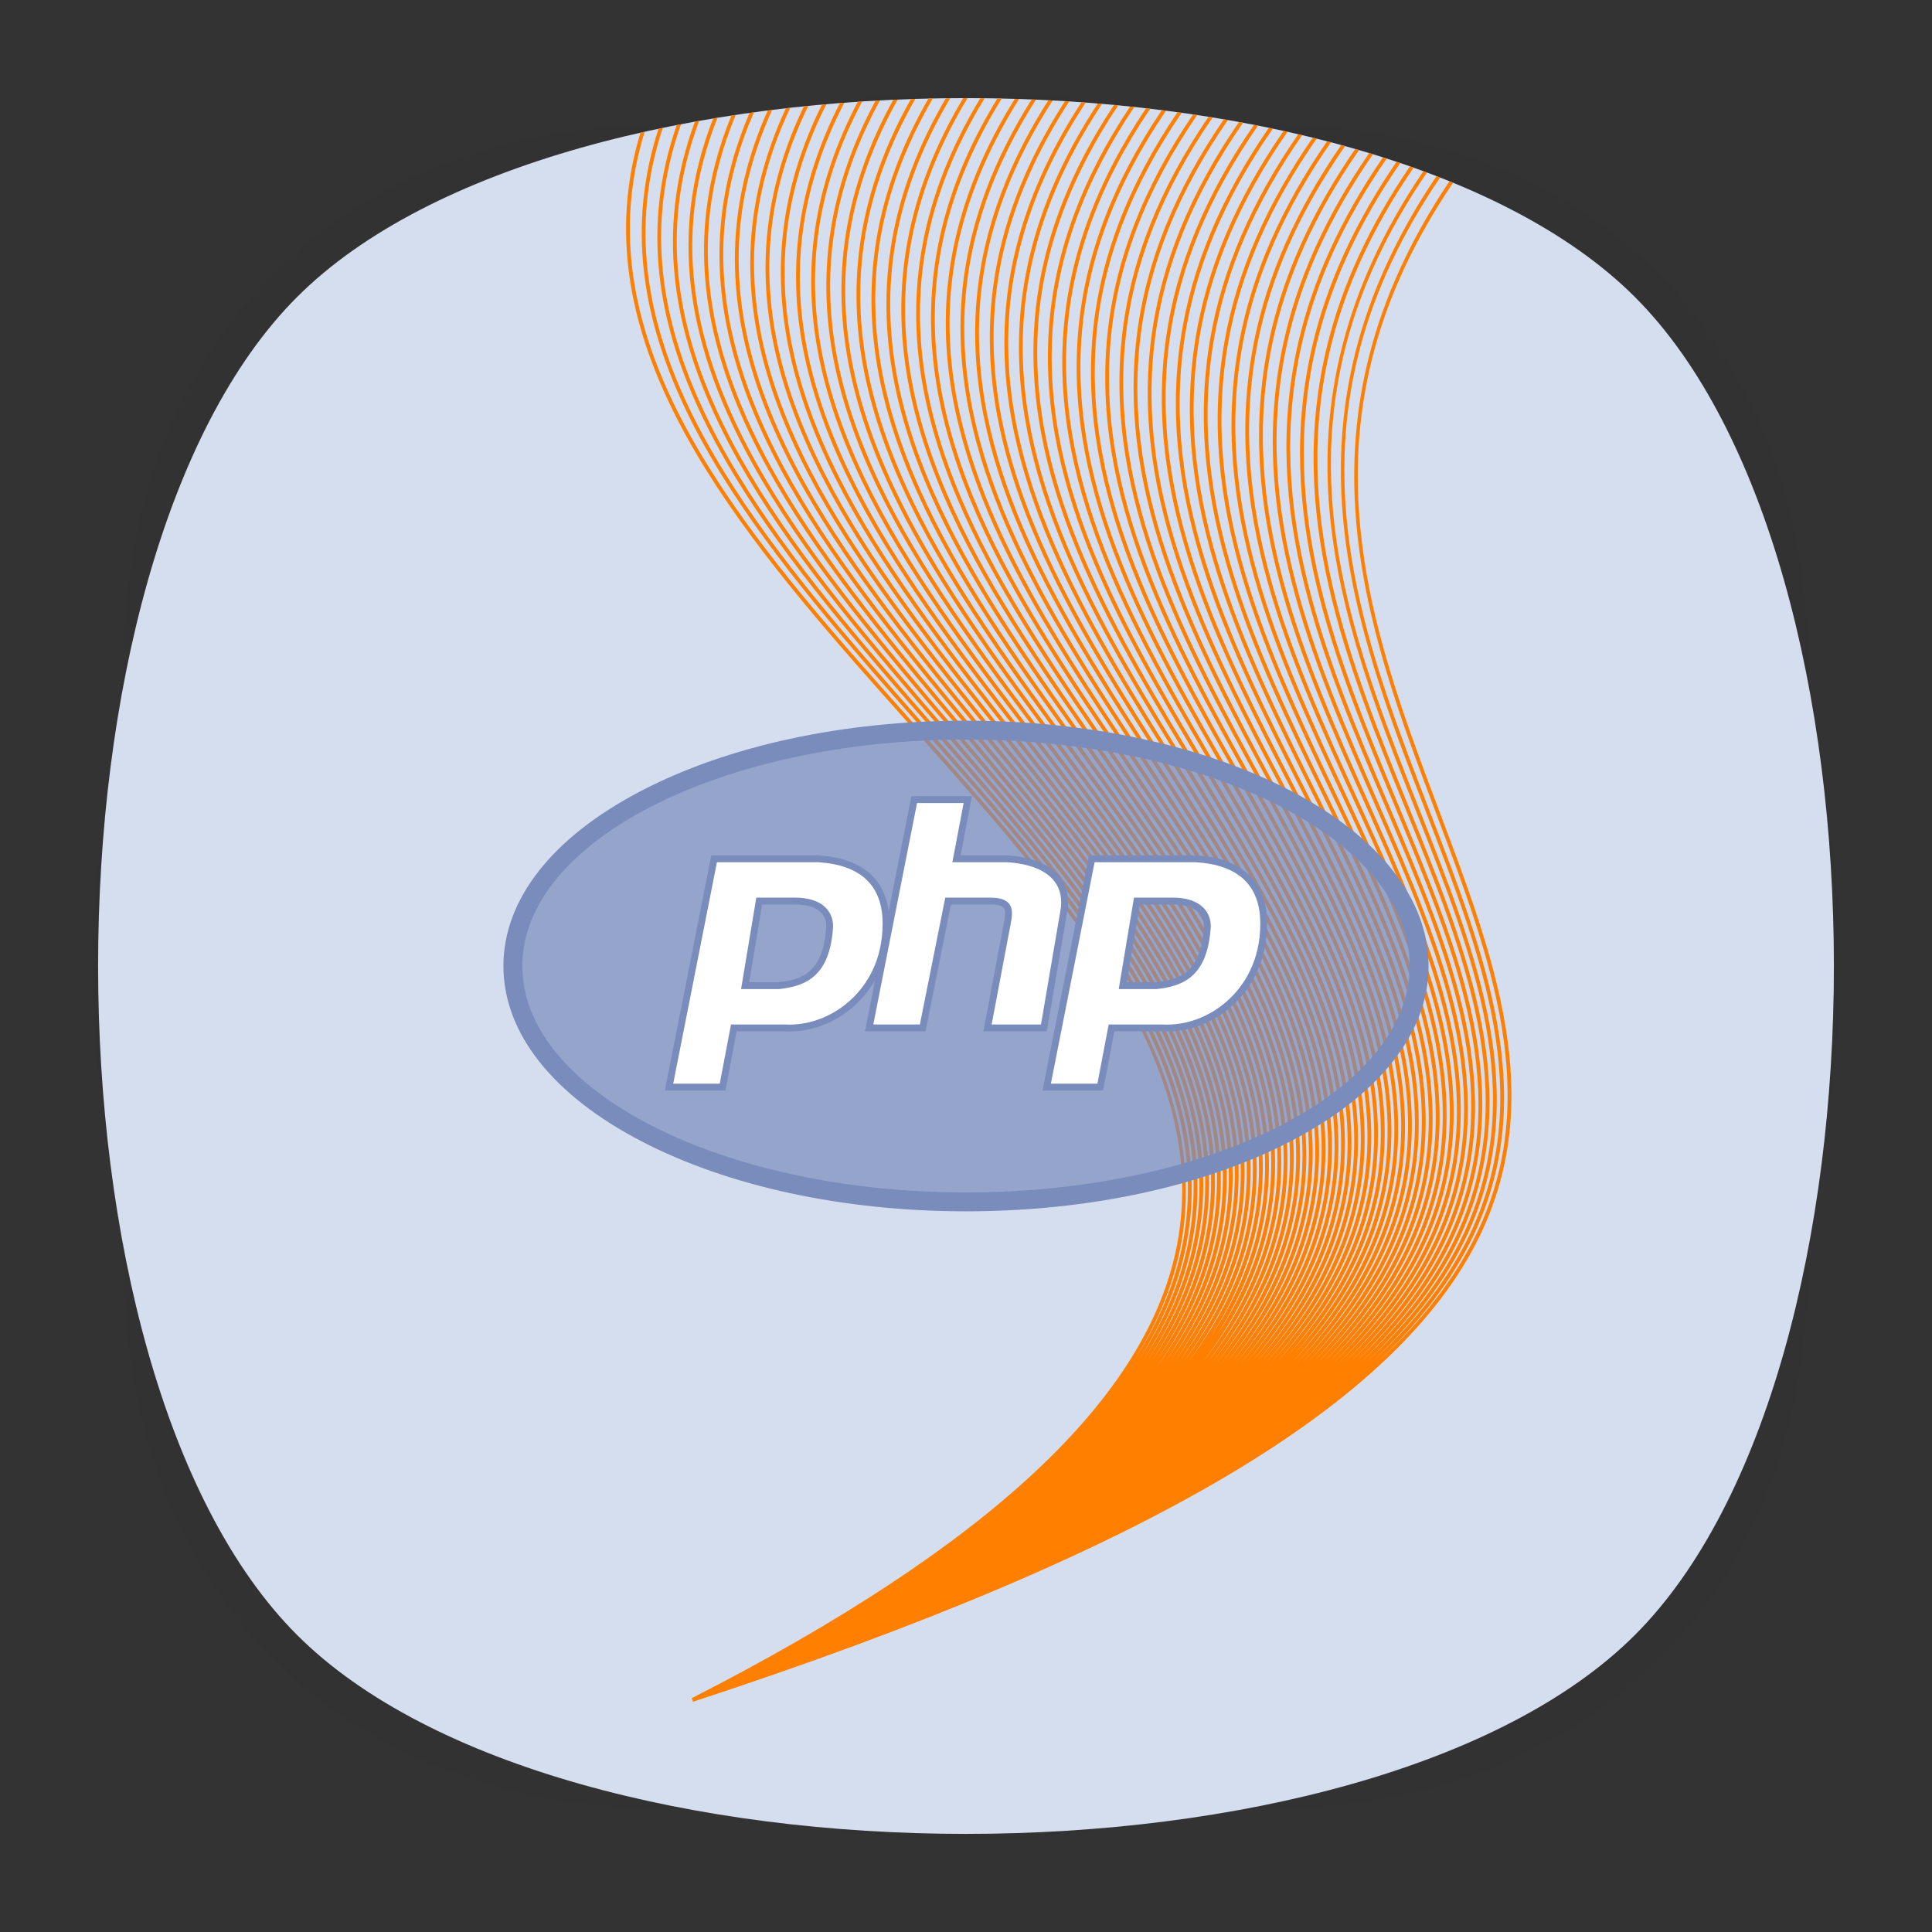 <?xml version="1.0" encoding="utf-8"?>
<!-- Generator: Adobe Illustrator 18.0.0, SVG Export Plug-In . SVG Version: 6.00 Build 0)  -->
<!DOCTYPE svg PUBLIC "-//W3C//DTD SVG 1.1//EN" "http://www.w3.org/Graphics/SVG/1.1/DTD/svg11.dtd">
<svg version="1.1" id="Layer_2" xmlns="http://www.w3.org/2000/svg" xmlns:xlink="http://www.w3.org/1999/xlink" x="0px" y="0px"
	 viewBox="0 0 512 512" enable-background="new 0 0 512 512" xml:space="preserve">
<rect x="0" y="0" width="512" height="512" fill="#333333" stroke="none"/>
<g>
	<g opacity="0.4" enable-background="new    ">
		
			<radialGradient id="SVGID_1_" cx="0.762" cy="514.25" r="118.861" gradientTransform="matrix(2 0 0 -2 254.5 1284.5)" gradientUnits="userSpaceOnUse">
			<stop  offset="0" style="stop-color:#010101"/>
			<stop  offset="0.859" style="stop-color:#010101;stop-opacity:0.141"/>
			<stop  offset="1" style="stop-color:#010101;stop-opacity:0"/>
		</radialGradient>
		<path fill="url(#SVGID_1_)" d="M448.99,448.971c-59.697,59.697-326.183,59.697-385.88,0s-59.697-326.283-0.1-385.98
			s326.283-59.597,385.98,0S508.587,389.274,448.99,448.971z"/>
	</g>
	<g opacity="0.4" enable-background="new    ">
		
			<radialGradient id="SVGID_2_" cx="1.528" cy="515.058" r="133.155" gradientTransform="matrix(1.414 -1.415 -0.979 -0.978 758.105 762.051)" gradientUnits="userSpaceOnUse">
			<stop  offset="0" style="stop-color:#010101"/>
			<stop  offset="0.859" style="stop-color:#010101;stop-opacity:0.141"/>
			<stop  offset="1" style="stop-color:#010101;stop-opacity:0"/>
		</radialGradient>
		<path fill="url(#SVGID_2_)" d="M448.99,448.971c-59.697,59.697-326.183,59.697-385.88,0s-59.697-326.283-0.1-385.98
			s326.283-59.597,385.98,0S508.587,389.274,448.99,448.971z"/>
	</g>
	<g opacity="0.4" enable-background="new    ">
		
			<radialGradient id="SVGID_3_" cx="2.589" cy="513.473" r="133.178" gradientTransform="matrix(-1.414 -1.415 0.979 -0.978 -243.105 762.051)" gradientUnits="userSpaceOnUse">
			<stop  offset="0" style="stop-color:#010101"/>
			<stop  offset="0.859" style="stop-color:#010101;stop-opacity:0.141"/>
			<stop  offset="1" style="stop-color:#010101;stop-opacity:0"/>
		</radialGradient>
		<path fill="url(#SVGID_3_)" d="M63.01,448.971c59.697,59.697,326.183,59.697,385.88,0s59.697-326.183,0-385.88
			s-326.183-59.697-385.88-0.1S3.413,389.274,63.01,448.971z"/>
	</g>
</g>
<path fill="#D5DEEF" d="M433.279,433.279c-70.294,70.294-284.264,70.294-354.558,0s-70.294-284.264,0-354.558
	s284.264-70.294,354.558,0S503.574,362.985,433.279,433.279z"/>
<path fill="#FF7F00" d="M381.483,215.102c-14.463-38.408-29.418-78.124-17.099-122.966c4.033-14.681,10.917-29.227,20.686-43.706
	c-0.317-0.13-0.641-0.254-0.959-0.383c-42.673,63.542-22.299,117.655-3.564,167.407c14.527,38.58,28.249,75.02,10.821,111.37
	c-5.695,11.879-14.572,23.373-26.81,34.592c11.844-11.089,20.457-22.448,26.003-34.182c17.439-36.904,3.245-73.637-11.784-112.527
	c-14.821-38.355-30.148-78.017-18.274-122.748c4.005-15.087,11.043-30.03,21.134-44.902c-0.32-0.125-0.632-0.257-0.954-0.381
	c-43.189,63.958-22.163,118.382-2.838,168.392c14.949,38.685,29.069,75.224,11.812,111.74c-5.615,11.88-14.404,23.379-26.546,34.606
	c11.75-11.097,20.278-22.461,25.745-34.198c17.269-37.074,2.67-73.909-12.786-112.907c-15.18-38.302-30.877-77.909-19.449-122.528
	c3.964-15.477,11.128-30.801,21.529-46.052c-0.318-0.118-0.635-0.237-0.954-0.354c-43.648,64.342-21.969,119.054-2.055,169.302
	c15.375,38.792,29.896,75.432,12.81,112.116c-5.531,11.875-14.227,23.373-26.263,34.601c11.647-11.099,20.083-22.462,25.468-34.194
	c17.099-37.248,2.093-74.186-13.794-113.292c-15.539-38.249-31.606-77.8-20.622-122.307c3.913-15.856,11.181-31.55,21.883-47.169
	c-0.323-0.115-0.653-0.223-0.978-0.336c-10.688,15.644-17.954,31.371-21.876,47.265c-11.062,44.823,5.067,84.527,20.666,122.923
	c15.804,38.9,30.73,75.644,13.812,112.499c-5.452,11.876-14.061,23.377-26.001,34.614c11.554-11.107,19.904-22.475,25.212-34.208
	c16.929-37.424,1.513-74.467-14.809-113.684c-15.896-38.195-32.333-77.69-21.793-122.085c3.849-16.21,11.238-32.248,22.217-48.208
	c-0.328-0.111-0.65-0.227-0.979-0.337c-10.965,15.989-18.351,32.063-22.21,48.314c-10.615,44.711,5.885,84.358,21.842,122.701
	c16.236,39.011,31.571,75.859,14.821,112.888c-5.368,11.867-13.88,23.363-25.709,34.597c11.446-11.106,19.702-22.468,24.928-34.194
	c16.76-37.603,0.93-74.751-15.83-114.082c-16.252-38.141-33.059-77.58-22.961-121.862c3.774-16.55,11.262-32.92,22.504-49.209
	c-0.33-0.106-0.661-0.211-0.993-0.316c-11.222,16.314-18.703,32.715-22.486,49.304c-10.17,44.598,6.701,84.189,23.016,122.477
	c16.672,39.124,32.419,76.078,15.837,113.283c-5.284,11.856-13.699,23.344-25.414,34.574c11.336-11.102,19.496-22.457,24.64-34.172
	c16.591-37.785,0.344-75.042-16.857-114.486c-16.609-38.086-33.783-77.469-24.128-121.639c3.69-16.881,11.255-33.573,22.753-50.181
	c-0.332-0.102-0.672-0.195-1.005-0.296c-11.47,16.629-19.026,33.348-22.724,50.264c-9.725,44.486,7.516,84.02,24.188,122.251
	c17.111,39.238,33.274,76.301,16.858,113.685c-5.207,11.858-13.537,23.35-25.159,34.589c11.246-11.111,19.323-22.471,24.391-34.188
	c16.424-37.969-0.244-75.336-17.892-114.897c-16.964-38.031-34.506-77.357-25.292-121.413c3.595-17.189,11.208-34.18,22.937-51.085
	c-0.336-0.098-0.668-0.199-1.004-0.296c-11.702,16.927-19.309,33.949-22.912,51.176c-9.279,44.372,8.329,83.848,25.358,122.024
	c17.555,39.354,34.136,76.527,17.888,114.092c-5.126,11.851-13.365,23.341-24.883,34.58c11.144-11.112,19.131-22.47,24.121-34.181
	c16.256-38.155-0.836-75.634-18.933-115.313c-17.319-37.976-35.228-77.244-26.455-121.186c3.49-17.484,11.172-34.76,23.118-51.948
	c-0.34-0.094-0.682-0.185-1.023-0.278c-11.913,17.208-19.578,34.512-23.076,52.031c-8.836,44.259,9.141,83.677,26.526,121.797
	c18.002,39.473,35.005,76.756,18.922,114.505c-5.043,11.836-13.181,23.314-24.581,34.546c11.03-11.104,18.919-22.451,23.827-34.148
	c16.089-38.345-1.432-75.937-19.981-115.735c-17.673-37.92-35.948-77.13-27.615-120.958c3.378-17.766,11.111-35.316,23.263-52.775
	c-0.342-0.09-0.686-0.179-1.029-0.267c-12.114,17.478-19.832,35.055-23.216,52.856c-8.394,44.145,9.951,83.504,27.691,121.567
	c18.453,39.592,35.883,76.989,19.965,114.926c-4.965,11.832-13.016,23.31-24.317,34.544c10.934-11.108,18.738-22.456,23.57-34.15
	c15.922-38.537-2.03-76.244-21.036-116.164c-18.027-37.863-36.668-77.016-28.774-120.729c3.256-18.029,11.016-35.833,23.351-53.543
	c-0.345-0.086-0.688-0.174-1.034-0.258c-12.294,17.729-20.039,35.56-23.302,53.624c-7.95,44.029,10.761,83.33,28.855,121.336
	c18.908,39.714,36.768,77.225,21.015,115.352c-4.886,11.825-12.845,23.298-24.042,34.532c10.832-11.108,18.547-22.452,23.302-34.139
	c15.757-38.732-2.631-76.555-22.099-116.599c-18.38-37.807-37.386-76.901-29.931-120.498c3.126-18.282,10.897-36.33,23.404-54.283
	c-0.347-0.082-0.697-0.159-1.045-0.24c-12.459,17.967-20.213,36.039-23.344,54.354c-7.51,43.915,11.567,83.155,30.017,121.104
	c19.367,39.837,37.66,77.465,22.071,115.785c-4.805,11.812-12.67,23.276-23.755,34.505c10.724-11.103,18.345-22.438,23.021-34.113
	c15.591-38.93-3.235-76.871-23.168-117.04c-18.732-37.75-38.102-76.785-31.085-120.267c2.989-18.52,10.751-36.798,23.412-54.977
	c-0.349-0.078-0.693-0.162-1.043-0.238c-12.614,18.196-20.361,36.501-23.355,55.056c-7.069,43.798,12.373,82.979,31.176,120.87
	c19.83,39.963,38.56,77.709,23.136,116.223c-4.729,11.808-12.508,23.271-23.495,34.503c10.629-11.106,18.166-22.442,22.768-34.114
	c15.426-39.13-3.844-77.19-24.245-117.486c-19.084-37.692-38.817-76.667-32.236-120.034c2.843-18.739,10.611-37.227,23.404-55.615
	c-0.354-0.074-0.708-0.149-1.063-0.223c-12.741,18.402-20.482,36.915-23.331,55.688c-6.628,43.682,13.179,82.803,32.333,120.635
	c20.297,40.089,39.469,77.956,24.208,116.668c-4.65,11.795-12.335,23.249-23.212,34.475c10.522-11.101,17.967-22.428,22.491-34.088
	c15.261-39.333-4.456-77.515-25.331-117.939c-19.434-37.634-39.53-76.55-33.386-119.799c2.692-18.949,10.452-37.638,23.366-56.225
	c-0.356-0.07-0.717-0.135-1.074-0.204c-12.856,18.598-20.586,37.309-23.283,56.289c-6.188,43.565,13.981,82.625,33.487,120.399
	c20.769,40.218,40.385,78.206,25.288,117.119c-4.572,11.784-12.165,23.23-22.935,34.451c10.418-11.097,17.773-22.417,22.221-34.066
	c15.096-39.538-5.072-77.843-26.425-118.397c-19.784-37.576-40.241-76.431-34.532-119.563c2.533-19.14,10.263-38.014,23.277-56.782
	c-0.358-0.066-0.713-0.138-1.072-0.204c-12.955,18.782-20.659,37.68-23.197,56.854c-5.751,43.448,14.782,82.446,34.639,120.161
	c21.244,40.348,41.31,78.459,26.375,117.575c-4.493,11.768-11.99,23.201-22.646,34.414c10.308-11.089,17.57-22.397,21.94-34.031
	c14.931-39.747-5.691-78.177-27.525-118.863c-20.134-37.517-40.952-76.311-35.678-119.326c2.369-19.318,10.054-38.362,23.15-57.298
	c-0.36-0.063-0.721-0.124-1.082-0.186c-13.031,18.947-20.688,38.012-23.061,57.362c-5.313,43.331,15.581,82.267,35.788,119.921
	c21.724,40.48,42.242,78.716,27.472,118.038c-4.417,11.759-11.826,23.187-22.38,34.397c10.208-11.087,17.384-22.39,21.68-34.016
	c14.767-39.959-6.315-78.515-28.636-119.334c-20.481-37.458-41.66-76.19-36.819-119.088c2.199-19.487,9.826-38.692,22.993-57.786
	c-0.362-0.059-0.728-0.11-1.091-0.168c-13.095,19.102-20.692,38.326-22.895,57.842c-4.877,43.212,16.379,82.086,36.936,119.68
	c22.207,40.614,43.184,78.976,28.575,118.508c-4.104,11.104-10.824,21.833-20.305,32.356c9.15-10.436,15.646-21.065,19.612-31.977
	c14.602-40.173-6.943-78.856-29.754-119.811c-20.829-37.398-42.367-76.069-37.959-118.849c2.023-19.634,9.572-38.979,22.782-58.212
	c-0.363-0.055-0.724-0.114-1.088-0.167c-13.14,19.243-20.662,38.609-22.688,58.276c-4.441,43.093,17.175,81.904,38.08,119.438
	c22.695,40.75,44.133,79.239,29.688,118.982c-4.02,11.06-10.632,21.751-19.976,32.242c9.015-10.403,15.405-20.995,19.291-31.865
	c14.438-40.39-7.575-79.202-30.88-120.293c-21.177-37.338-43.073-75.947-39.097-118.608c1.843-19.77,9.317-39.243,22.556-58.602
	c-0.37-0.052-0.74-0.101-1.11-0.151c-13.164,19.366-20.596,38.86-22.442,58.66c-4.006,42.974,17.971,81.722,39.223,119.194
	c23.188,40.886,45.091,79.505,30.809,119.464c-4.195,11.735-11.304,23.058-21.492,34.173c9.847-10.991,16.734-22.193,20.813-33.798
	c14.272-40.61-8.212-79.553-32.016-120.783c-21.521-37.277-43.776-75.823-40.23-118.365c1.658-19.894,9.054-39.485,22.307-58.958
	c-0.371-0.048-0.745-0.091-1.117-0.138c-13.173,19.48-20.527,39.089-22.187,59.013c-3.571,42.854,18.763,81.538,40.361,118.948
	c23.687,41.025,46.059,79.775,31.938,119.951c-4.117,11.715-11.134,23.024-21.214,34.129c9.742-10.982,16.539-22.17,20.542-33.756
	c14.108-40.833-8.852-79.908-33.159-121.277c-21.867-37.216-44.479-75.699-41.362-118.121c1.469-19.997,8.769-39.685,22.009-59.252
	c-0.373-0.044-0.744-0.09-1.117-0.133c-13.16,19.576-20.418,39.283-21.889,59.312c-3.139,42.733,19.553,81.353,41.497,118.701
	c24.188,41.166,47.034,80.047,33.077,120.445c-4.043,11.701-10.974,23.001-20.954,34.102c9.645-10.979,16.359-22.159,20.289-33.732
	c13.943-41.058-9.496-80.267-34.312-121.778c-22.211-37.154-45.179-75.573-42.491-117.876c1.276-20.091,8.468-39.864,21.682-59.516
	c-0.375-0.04-0.75-0.077-1.125-0.115c-13.127,19.657-20.277,39.449-21.555,59.568c-2.707,42.613,20.342,81.167,42.631,118.453
	c24.694,41.307,48.019,80.323,34.224,120.943c-3.964,11.673-10.797,22.951-20.659,34.036c9.53-10.963,16.149-22.121,20.002-33.667
	c13.778-41.287-10.146-80.631-35.475-122.285c-22.555-37.092-45.877-75.447-43.618-117.629c1.08-20.17,8.153-40.017,21.322-59.74
	c-0.376-0.036-0.751-0.072-1.128-0.107c-13.081,19.728-20.111,39.594-21.193,59.794c-2.275,42.491,21.129,80.98,43.763,118.202
	c25.205,41.451,49.012,80.603,35.38,121.449c-3.891,11.66-10.64,22.93-20.405,34.012c9.437-10.96,15.974-22.112,19.756-33.646
	c13.613-41.519-10.8-80.999-36.646-122.798c-22.897-37.029-46.574-75.319-44.742-117.381c0.881-20.23,7.818-40.131,20.918-59.906
	c-0.377-0.032-0.753-0.066-1.131-0.098c-13.009,19.78-19.904,39.7-20.786,59.96c-1.845,42.369,21.914,80.792,44.891,117.951
	c25.721,41.595,50.016,80.884,36.547,121.959c-3.819,11.648-10.486,22.912-20.156,33.992c9.344-10.959,15.8-22.104,19.512-33.627
	c13.448-41.751-11.458-81.37-37.827-123.315c-23.238-36.966-47.269-75.191-45.862-117.132c0.68-20.278,7.472-40.224,20.487-60.04
	c-0.379-0.028-0.759-0.053-1.138-0.08c-12.92,19.819-19.668,39.78-20.349,60.087c-1.416,42.247,22.697,80.604,46.016,117.697
	c26.241,41.742,51.027,81.168,37.722,122.476c-3.742,11.62-10.313,22.86-19.866,33.923c9.231-10.942,15.594-22.065,19.23-33.561
	c13.283-41.988-12.121-81.747-39.017-123.839c-23.58-36.902-47.962-75.062-46.981-116.88c0.477-20.312,7.113-40.286,20.024-60.129
	c-0.38-0.024-0.759-0.051-1.139-0.074c-12.816,19.846-19.408,39.838-19.885,60.18c-0.988,42.124,23.478,80.414,47.138,117.442
	c26.766,41.89,52.048,81.457,38.906,122.999c-3.672,11.609-10.167,22.844-19.628,33.905c9.142-10.941,15.431-22.059,18.999-33.544
	c13.117-42.229-12.79-82.128-40.217-124.37c-23.92-36.838-48.653-74.931-48.097-116.628c0.271-20.326,6.738-40.311,19.522-60.161
	c-0.381-0.02-0.761-0.043-1.142-0.062c-12.685,19.853-19.108,39.855-19.38,60.21c-0.561,42,24.257,80.222,48.258,117.186
	c27.296,42.04,53.078,81.748,40.101,123.528c-3.601,11.595-10.013,22.821-19.378,33.879c9.049-10.938,15.259-22.048,18.757-33.521
	c12.95-42.472-13.464-82.513-41.428-124.905c-24.258-36.773-49.342-74.799-49.208-116.374c0.065-20.329,6.355-40.312,18.995-60.159
	c-0.383-0.017-0.766-0.029-1.15-0.045c-12.536,19.847-18.78,39.845-18.846,60.2c-0.134,41.876,25.034,80.03,49.374,116.928
	c27.831,42.19,54.119,82.041,41.306,124.062c-3.527,11.568-9.846,22.773-19.099,33.814c8.939-10.922,15.059-22.011,18.485-33.459
	c12.783-42.717-14.142-82.902-42.647-125.446c-24.596-36.708-50.029-74.667-50.317-116.118c-0.141-20.316,5.961-40.282,18.437-60.11
	c-0.383-0.013-0.766-0.027-1.149-0.038c-12.372,19.829-18.429,39.811-18.288,60.155c0.291,41.751,25.809,79.837,50.486,116.668
	c28.371,42.343,55.169,82.338,42.521,124.603c-3.456,11.55-9.69,22.741-18.842,33.774c8.841-10.914,14.878-21.991,18.234-33.421
	c12.616-42.965-14.825-83.295-43.878-125.993c-29.069-42.723-59.129-86.9-49.661-136.377c2.54-13.273,7.846-26.408,15.962-39.488
	c-0.384-0.008-0.768-0.019-1.153-0.027c-8.009,13.021-13.261,26.102-15.791,39.327c-9.546,49.885,20.632,94.237,49.815,137.128
	c28.916,42.498,56.229,82.638,43.745,125.149c-3.384,11.526-9.53,22.699-18.574,33.719c8.738-10.902,14.688-21.961,17.974-33.369
	c12.448-43.216-15.515-83.693-45.118-126.546c-29.557-42.783-60.119-87.022-50.888-136.535c2.439-13.083,7.583-26.031,15.471-38.924
	c-0.387-0.004-0.774-0.006-1.161-0.009c-7.776,12.83-12.864,25.719-15.293,38.75c-9.307,49.922,21.376,94.336,51.048,137.287
	c29.466,42.653,57.298,82.939,44.98,125.701c-3.313,11.501-9.369,22.654-18.304,33.658c8.632-10.887,14.496-21.927,17.712-33.309
	c12.279-43.472-16.209-84.096-46.37-127.105c-30.045-42.843-61.112-87.145-52.118-136.692c2.338-12.878,7.313-25.623,14.958-38.315
	c-0.388,0-0.776,0.002-1.164,0.003c-7.533,12.626-12.45,25.311-14.778,38.134c-9.068,49.958,22.121,94.434,52.284,137.445
	c30.021,42.81,58.376,83.245,46.226,126.259c-3.244,11.483-9.216,22.622-18.052,33.617c8.536-10.879,14.318-21.906,17.466-33.272
	c12.11-43.729-16.908-84.502-47.632-127.669c-30.534-42.903-62.108-87.266-53.352-136.847c2.234-12.651,7.031-25.172,14.415-37.64
	c-0.388,0.004-0.777,0.004-1.165,0.009c-7.274,12.402-12.011,24.863-14.235,37.457c-8.83,49.994,22.868,94.531,53.522,137.601
	c30.581,42.968,59.466,83.553,47.482,126.823c-3.173,11.455-9.055,22.572-17.781,33.55c8.43-10.863,14.125-21.869,17.203-33.208
	c11.94-43.989-17.614-84.913-48.904-128.239c-31.026-42.962-63.11-87.387-54.589-137.001c2.131-12.41,6.741-24.693,13.856-36.924
	c-0.391,0.008-0.781,0.018-1.172,0.027c-7.001,12.16-11.548,24.379-13.669,36.728c-8.592,50.029,23.616,94.626,54.764,137.756
	c31.146,43.127,60.565,83.863,48.75,127.391c-3.104,11.434-8.902,22.535-17.527,33.502c8.331-10.852,13.944-21.841,16.955-33.16
	c11.771-44.252-18.325-85.328-50.188-128.814c-31.521-43.021-64.114-87.506-55.83-137.153c2.028-12.154,6.446-24.186,13.28-36.166
	c-0.394,0.012-0.786,0.032-1.18,0.046c-6.719,11.905-11.07,23.867-13.087,35.955c-8.354,50.063,24.366,94.721,56.009,137.909
	c31.717,43.289,61.675,84.177,50.028,127.966c-2.369,8.907-6.483,17.727-12.356,26.483c5.567-8.576,9.477-17.26,11.792-26.145
	c11.599-44.518-19.042-85.746-51.482-129.395c-32.016-43.08-65.123-87.625-57.073-137.304c1.924-11.873,6.135-23.629,12.671-35.334
	c-0.392,0.017-0.784,0.028-1.175,0.046c-6.425,11.631-10.569,23.319-12.483,35.128c-8.117,50.096,25.118,94.814,57.258,138.06
	c32.292,43.451,62.794,84.493,51.316,128.546c-2.32,8.904-6.378,17.723-12.187,26.479c5.509-8.578,9.365-17.263,11.631-26.145
	c11.426-44.786-19.766-86.169-52.788-129.981c-32.515-43.137-66.136-87.743-58.321-137.453c1.82-11.577,5.823-23.042,12.052-34.455
	c-0.388,0.021-0.776,0.042-1.164,0.063c-6.117,11.336-10.066,22.728-11.875,34.236c-7.88,50.128,25.871,94.906,58.51,138.21
	c32.874,43.615,63.925,84.811,52.617,129.132c-2.845,11.151-8.4,22.172-16.711,33.105c8.031-10.821,13.404-21.731,16.161-32.771
	c11.253-45.06-20.494-86.597-54.104-130.574c-33.014-43.195-67.151-87.86-59.572-137.6c1.717-11.266,5.522-22.423,11.437-33.531
	c-0.391,0.025-0.78,0.056-1.17,0.082c-5.802,11.026-9.549,22.106-11.255,33.298c-7.644,50.16,26.625,94.997,59.765,138.358
	c33.461,43.78,65.066,85.131,53.93,129.723c-2.779,11.126-8.246,22.124-16.448,33.039c7.925-10.803,13.213-21.692,15.905-32.708
	c11.079-45.335-21.229-87.029-55.434-131.171c-33.515-43.251-68.17-87.976-60.825-137.745c1.614-10.933,5.21-21.763,10.799-32.544
	c-0.389,0.03-0.78,0.055-1.168,0.086c-5.48,10.7-9.017,21.453-10.62,32.312c-7.407,50.191,27.381,95.086,61.024,138.503
	c34.053,43.946,66.217,85.455,55.252,130.32c-2.712,11.097-8.089,22.069-16.177,32.96c7.815-10.781,13.015-21.644,15.642-32.632
	c10.904-45.612-21.97-87.464-56.773-131.773c-34.018-43.308-69.193-88.09-62.082-137.888c1.51-10.578,4.887-21.059,10.14-31.492
	c-0.391,0.034-0.782,0.066-1.173,0.101c-5.145,10.349-8.458,20.749-9.958,31.25c-7.171,50.221,28.139,95.174,62.285,138.647
	c34.65,44.114,67.38,85.782,56.588,130.923c-2.647,11.071-7.937,22.02-15.917,32.892c7.71-10.762,12.826-21.604,15.389-32.567
	c10.728-45.894-22.718-87.905-58.126-132.382c-34.522-43.364-70.219-88.204-63.342-138.029c1.409-10.206,4.556-20.32,9.468-30.389
	c-0.39,0.039-0.78,0.08-1.17,0.12c-4.804,9.979-7.891,20.009-9.288,30.132c-6.936,50.25,28.897,95.26,63.55,138.789
	c35.253,44.283,68.552,86.11,57.935,131.532c-2.582,11.045-7.786,21.973-15.66,32.825c7.606-10.744,12.639-21.564,15.138-32.503
	c10.551-46.178-23.471-88.349-59.49-132.996c-35.027-43.419-71.248-88.315-64.605-138.167c1.308-9.817,4.24-19.548,8.807-29.235
	c-0.389,0.044-0.775,0.094-1.164,0.139c-4.46,9.594-7.338,19.235-8.634,28.964c-6.7,50.277,29.658,95.344,64.818,138.927
	c35.862,44.453,69.736,86.44,59.294,132.146c-2.518,11.02-7.637,21.925-15.404,32.758c7.503-10.725,12.454-21.525,14.89-32.439
	c10.371-46.465-24.231-88.797-60.866-133.615c-35.536-43.473-72.281-88.426-65.872-138.303c1.208-9.402,3.921-18.724,8.135-28.005
	c-0.386,0.048-0.775,0.089-1.16,0.138c-4.113,9.189-6.77,18.423-7.967,27.739c-6.464,50.304,30.419,95.426,66.089,139.063
	c36.477,44.625,70.93,86.774,60.664,132.764c-2.521,11.294-7.77,22.469-15.786,33.573c7.747-10.997,12.84-22.067,15.279-33.257
	c10.192-46.755-24.998-89.25-62.254-134.239c-36.045-43.527-73.317-88.535-67.141-138.436c1.11-8.966,3.591-17.859,7.449-26.711
	c-0.388,0.053-0.778,0.104-1.165,0.159c-3.758,8.756-6.178,17.556-7.276,26.43c-6.229,50.329,31.183,95.507,67.363,139.197
	c37.097,44.797,72.136,87.109,62.048,133.389c-2.349,10.775-7.191,21.443-14.522,32.048c7.079-10.498,11.752-21.063,14.023-31.734
	c10.01-47.049-25.772-89.707-63.656-134.87c-36.555-43.58-74.355-88.643-68.413-138.566c1.013-8.511,3.269-16.955,6.772-25.361
	c-0.384,0.058-0.767,0.118-1.15,0.177c-3.406,8.306-5.613,16.652-6.615,25.066c-5.993,50.354,31.948,95.585,68.64,139.328
	C293.56,240,329.19,282.478,319.281,329.049c-2.282,10.725-7.025,21.347-14.227,31.909c6.953-10.456,11.529-20.975,13.734-31.597
	c9.828-47.345-26.553-90.168-65.069-135.505c-37.068-43.631-75.397-88.749-69.688-138.695c0.919-8.037,2.96-16.013,6.111-23.955
	c-0.387,0.063-0.769,0.134-1.155,0.198c-3.057,7.836-5.043,15.709-5.95,23.643c-5.758,50.377,32.714,95.662,69.919,139.457
	c38.354,45.146,74.581,87.788,64.852,134.654c-2.216,10.674-6.86,21.248-13.931,31.765c6.827-10.412,11.306-20.885,13.446-31.457
	c9.645-47.644-27.34-90.632-66.495-136.145c-37.582-43.683-76.442-88.854-70.967-138.82c0.826-7.534,2.634-15.015,5.433-22.463
	c-0.378,0.067-0.762,0.128-1.139,0.196c-2.712,7.345-4.472,14.724-5.287,22.158c-5.523,50.398,33.481,95.736,71.202,139.581
	c38.991,45.322,75.82,88.13,66.273,135.294c-2.146,10.6-6.677,21.105-13.594,31.554c6.677-10.345,11.044-20.749,13.116-31.248
	c9.459-47.946-28.134-91.102-67.934-136.791c-38.096-43.734-77.49-88.956-72.248-138.942c0.735-7.01,2.337-13.973,4.789-20.906
	c-0.378,0.072-0.757,0.142-1.134,0.216c-2.369,6.825-3.925,13.682-4.649,20.586c-5.288,50.419,34.251,95.808,72.488,139.703
	c39.634,45.499,77.071,88.475,67.707,135.941c-2.07,10.494-6.467,20.897-13.197,31.247c6.495-10.247,10.73-20.55,12.727-30.944
	c9.271-48.252-28.936-91.575-69.386-137.442c-38.613-43.783-78.541-89.057-73.532-139.061c0.647-6.463,2.033-12.886,4.148-19.283
	c-0.38,0.079-0.759,0.158-1.138,0.238c-2.036,6.283-3.369,12.594-4.005,18.945c-5.052,50.438,35.022,95.878,73.777,139.822
	c40.284,45.678,78.333,88.822,69.154,136.591c-2.007,10.448-6.312,20.807-12.922,31.117c6.378-10.208,10.523-20.468,12.459-30.817
	c4.08-21.817-1.468-44.851-16.962-70.416c-13.81-22.787-34.186-45.61-53.89-67.682c-39.131-43.832-79.594-89.156-74.818-139.177
	c0.563-5.896,1.749-11.758,3.54-17.597c-0.376,0.083-0.747,0.172-1.121,0.257c-1.717,5.721-2.862,11.466-3.414,17.245
	c-4.817,50.456,35.794,95.945,75.068,139.938c40.938,45.857,79.606,89.171,70.614,137.248
	c-7.613,40.698-49.708,80.093-128.691,120.435c-0.006,0.003-0.013,0.006-0.019,0.01l0,0c-0.001,0.001-0.002,0.001-0.003,0.002
	l0.225,0.441l0.002,0.004l0.003,0.007l0.154,0.469c120.837-39.585,187.126-78.897,208.615-123.719
	C409.883,290.521,396.088,253.887,381.483,215.102z"/>
<g>
	<g>
		<ellipse id="ellipse3860_1_" opacity="0.7" fill="#798CBC" cx="256" cy="256" rx="120.087" ry="62.511"/>
		<path fill="#798CBC" d="M256,321.012c-32.471,0-63.038-6.603-86.069-18.592c-23.549-12.259-36.519-28.744-36.519-46.42
			c0-17.676,12.969-34.161,36.519-46.419c23.031-11.989,53.598-18.592,86.069-18.592s63.037,6.603,86.069,18.592
			c23.549,12.258,36.519,28.744,36.519,46.419c0,17.675-12.97,34.161-36.519,46.42C319.038,314.409,288.471,321.012,256,321.012z
			 M256,195.988c-64.838,0-117.587,26.921-117.587,60.011c0,33.091,52.75,60.012,117.587,60.012S373.588,289.091,373.588,256
			C373.588,222.91,320.838,195.988,256,195.988z"/>
	</g>
	<g>
		<g>
			<path id="p" fill="#FFFFFF" d="M316.972,227.591h-27.636l-11.95,60.5h14.192l2.988-15.685h13.444
				c12.698,0.747,26.889-9.71,26.889-27.636C334.898,234.315,328.923,228.339,316.972,227.591z M306.515,261.204h-8.963
				l3.735-22.408h9.71c5.229,0,8.963,2.241,8.963,6.723C319.213,258.216,313.238,260.457,306.515,261.204z"/>
			<path id="h_1_" fill="#FFFFFF" d="M230.329,272.407l11.95-60.5h14.192l-2.988,15.685h13.444
				c11.95,0.747,16.432,6.723,14.938,14.192l-5.229,30.623h-14.938l5.229-27.636c0.747-3.735,0.747-5.975-4.481-5.975h-11.204
				l-6.723,33.611H230.329z"/>
			<path id="p_1_" fill="#FFFFFF" d="M216.885,227.591h-27.636l-11.95,60.5h14.192l2.988-15.685h13.444
				c12.698,0.747,26.889-9.71,26.889-27.636C234.812,234.315,228.835,228.339,216.885,227.591z M206.428,261.204h-8.963
				l3.735-22.408h9.71c5.229,0,8.963,2.241,8.963,6.723C219.126,258.216,213.151,260.457,206.428,261.204z"/>
		</g>
		<g>
			<path fill="#798CBC" d="M192.241,289.001h-16.048l12.309-62.317h28.382c12.341,0.769,18.835,7.023,18.835,18.086
				c0,8.204-2.999,15.655-8.445,20.983c-4.936,4.828-11.523,7.598-18.071,7.598l0,0c-0.446,0-0.891-0.013-1.334-0.039l-12.64,0.002
				L192.241,289.001z M178.404,287.185h12.335l2.988-15.685h14.196c0.461,0.025,0.871,0.037,1.281,0.037
				c6.078,0,12.202-2.581,16.801-7.08c3.603-3.525,7.899-9.802,7.899-19.685c0-10.09-5.745-15.565-17.075-16.272l-26.833,0.002
				L178.404,287.185z M206.478,262.111h-10.085l4.037-24.223h10.479c6.089,0,9.871,2.924,9.871,7.631
				c-0.779,13.28-7.31,15.816-14.252,16.588L206.478,262.111z M198.537,260.295h7.84c5.976-0.669,11.857-2.388,12.589-14.83
				c-0.002-5.194-5.635-5.761-8.057-5.761h-8.941L198.537,260.295z"/>
			<path fill="#798CBC" d="M277.405,273.315h-16.801l5.432-28.713c0.391-1.958,0.519-3.305-0.047-3.995
				c-0.491-0.599-1.684-0.904-3.542-0.904h-10.459l-6.723,33.611h-16.041l12.31-62.317h16.034l-2.988,15.684h12.347
				c6.561,0.409,11.365,2.401,13.949,5.763c1.963,2.554,2.613,5.844,1.879,9.515L277.405,273.315z M262.796,271.499h13.076
				l5.1-29.869c0.633-3.167,0.101-5.951-1.534-8.077c-2.256-2.934-6.602-4.683-12.566-5.055l-14.486,0.002l2.988-15.684h-12.347
				L231.433,271.5h12.342l6.723-33.611h11.948c2.498,0,4.07,0.499,4.947,1.568c1.131,1.379,0.846,3.385,0.425,5.493L262.796,271.499
				z"/>
			<path fill="#798CBC" d="M292.328,289.001H276.28l12.31-62.317h28.382c12.341,0.769,18.834,7.023,18.834,18.086
				c0,8.204-2.999,15.655-8.445,20.983c-4.936,4.828-11.523,7.598-18.07,7.598c-0.001,0,0,0,0,0c-0.446,0-0.891-0.013-1.335-0.039
				l-12.641,0.002L292.328,289.001z M278.49,287.185h12.335l2.988-15.685h14.196c0.461,0.025,0.871,0.037,1.281,0.037
				c6.077,0,12.201-2.581,16.801-7.08c3.603-3.525,7.899-9.802,7.899-19.685c0-10.09-5.745-15.565-17.075-16.272l-26.832,0.002
				L278.49,287.185z M306.566,262.111H296.48l4.038-24.223h10.478c6.089,0,9.871,2.924,9.871,7.631
				c-0.779,13.28-7.31,15.816-14.251,16.588L306.566,262.111z M298.624,260.295h7.841c5.975-0.669,11.857-2.388,12.588-14.83
				c-0.002-5.194-5.635-5.761-8.057-5.761h-8.941L298.624,260.295z"/>
		</g>
	</g>
</g>
</svg>
